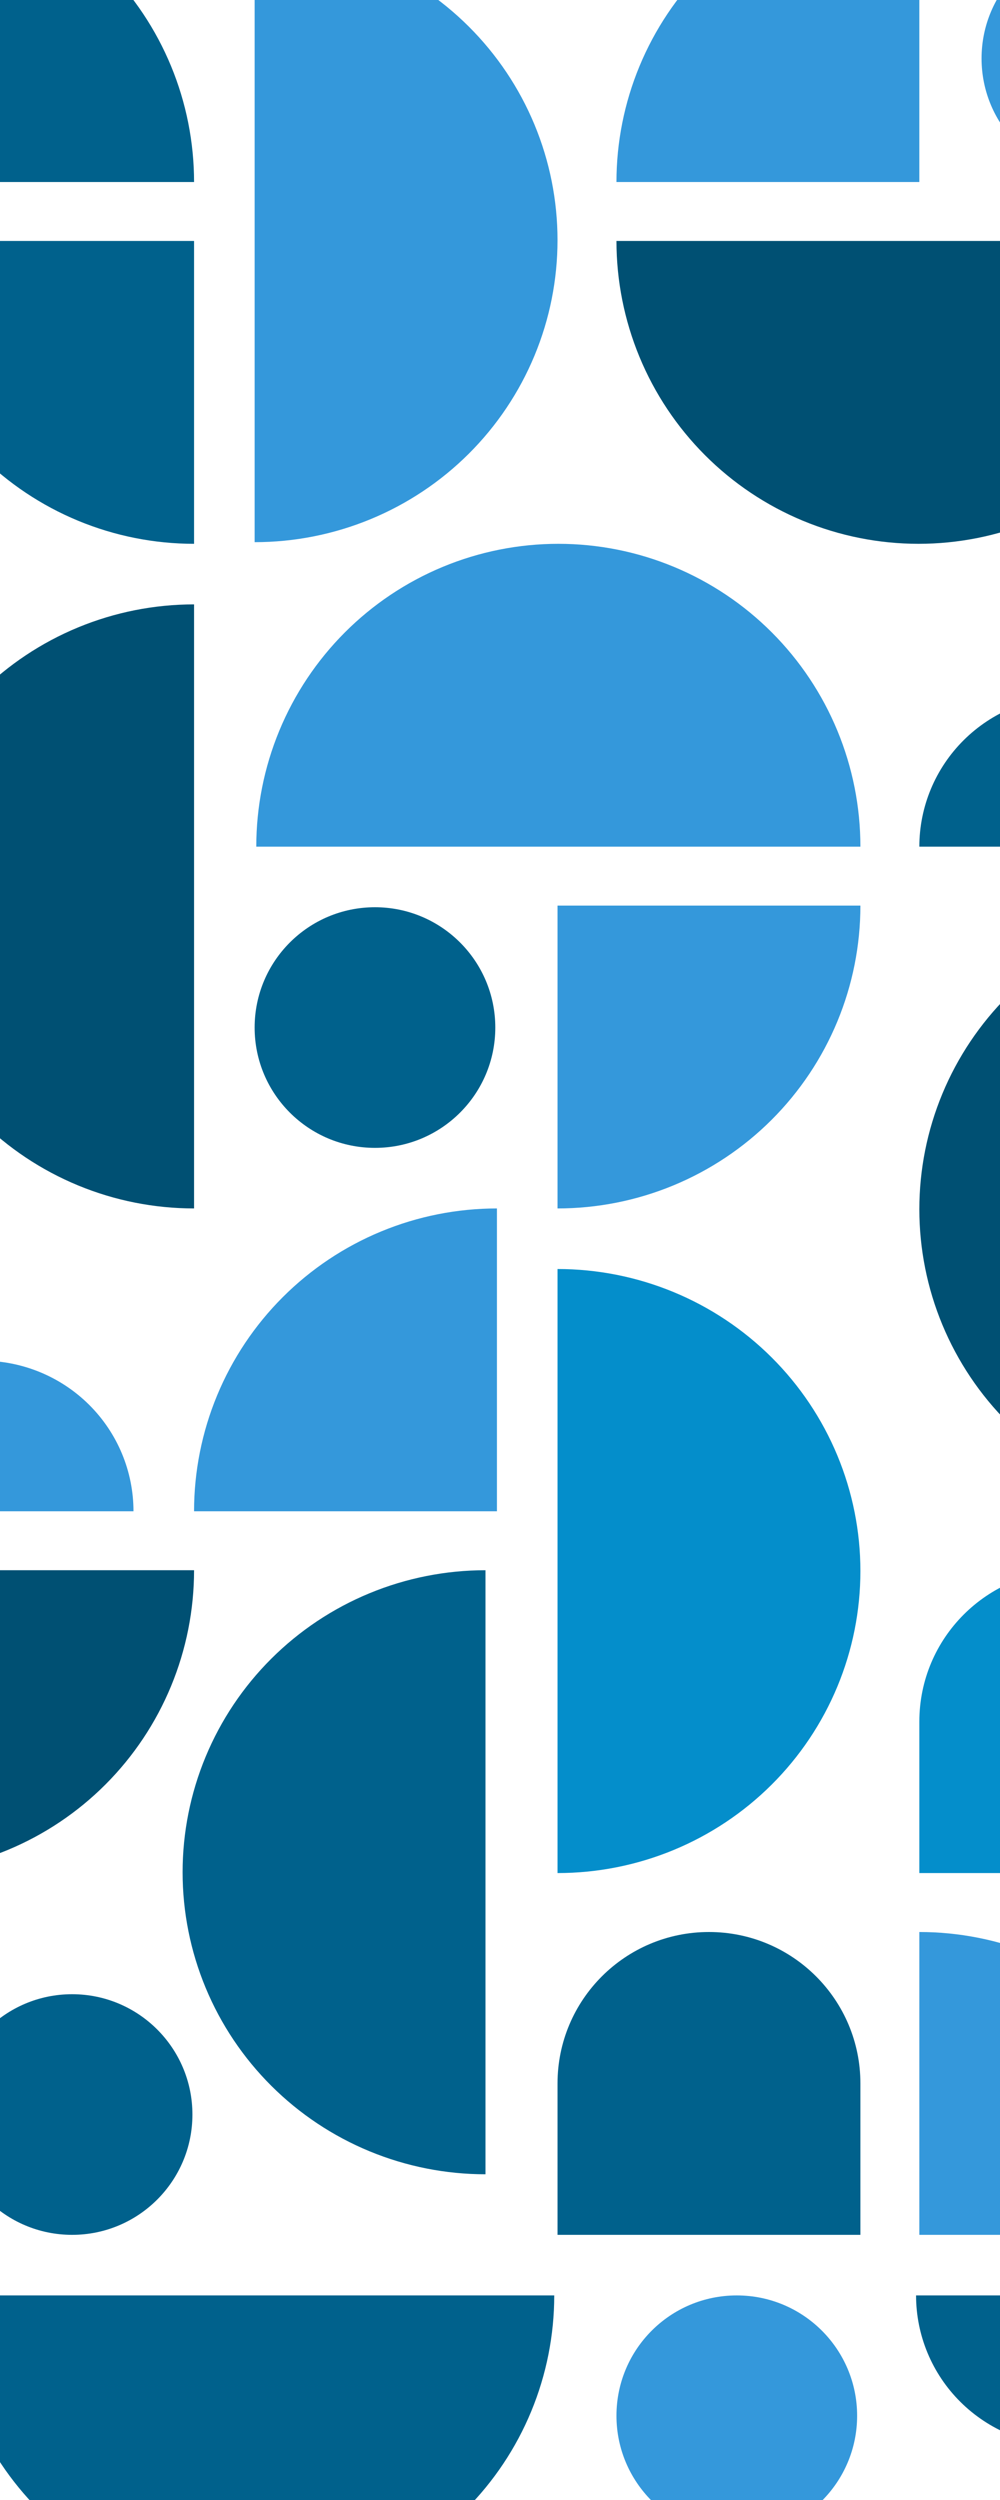 <svg width="360" height="900" viewBox="0 0 360 900" fill="none" xmlns="http://www.w3.org/2000/svg">
<path d="M329.783 826.351C329.783 833.471 331.193 840.521 333.933 847.099C336.673 853.677 340.689 859.654 345.751 864.689C350.814 869.724 356.824 873.717 363.438 876.442C370.053 879.167 377.142 880.569 384.302 880.569C391.461 880.569 398.55 879.167 405.165 876.442C411.779 873.717 417.79 869.724 422.852 864.689C427.915 859.654 431.931 853.677 434.67 847.099C437.41 840.521 438.82 833.471 438.82 826.351L384.302 826.351L329.783 826.351Z" fill="#00618C"/>
<path d="M199.527 826.351C199.527 840.668 196.715 854.846 191.25 868.073C185.784 881.301 177.774 893.32 167.677 903.443C157.579 913.568 145.591 921.598 132.398 927.077C119.206 932.556 105.065 935.376 90.785 935.376C76.505 935.376 62.364 932.556 49.171 927.077C35.978 921.598 23.991 913.568 13.893 903.444C3.795 893.32 -4.215 881.301 -9.68 868.073C-15.146 854.846 -17.958 840.668 -17.958 826.351L90.785 826.351L199.527 826.351Z" fill="#00618C"/>
<path d="M221.926 869.667C221.926 893.589 241.321 912.982 265.246 912.982C289.171 912.982 308.566 893.589 308.566 869.667C308.566 845.744 289.171 826.351 265.246 826.351C241.321 826.351 221.926 845.744 221.926 869.667Z" fill="#3498DB"/>
<path d="M69.863 195.773C55.544 195.773 41.365 192.954 28.136 187.474C14.907 181.995 2.887 173.964 -7.238 163.84C-17.363 153.716 -25.394 141.697 -30.874 128.47C-36.354 115.243 -39.174 101.065 -39.174 86.748L69.863 86.748L69.863 195.773Z" fill="#00618C"/>
<path d="M-60.983 544.065C-60.983 536.945 -59.573 529.894 -56.833 523.316C-54.093 516.739 -50.077 510.762 -45.015 505.726C-39.952 500.692 -33.942 496.698 -27.327 493.974C-20.713 491.25 -13.623 489.847 -6.464 489.847C0.695 489.847 7.785 491.25 14.399 493.974C21.014 496.698 27.024 500.692 32.087 505.726C37.149 510.762 41.165 516.739 43.905 523.316C46.645 529.894 48.055 536.945 48.055 544.065L-60.983 544.065Z" fill="#3498DB"/>
<path d="M330.963 304.798C330.963 297.679 332.374 290.628 335.113 284.05C337.852 277.473 341.869 271.496 346.93 266.46C351.994 261.426 358.004 257.432 364.618 254.708C371.232 251.984 378.322 250.581 385.481 250.581C392.641 250.581 399.73 251.984 406.345 254.708C412.959 257.432 418.969 261.426 424.033 266.46C429.094 271.496 433.111 277.473 435.85 284.05C438.589 290.628 440 297.679 440 304.798L330.963 304.798Z" fill="#00618C"/>
<path d="M-147.622 65.532C-147.622 51.215 -144.809 37.037 -139.344 23.81C-133.88 10.582 -125.87 -1.436 -115.772 -11.56C-105.674 -21.684 -93.687 -29.715 -80.493 -35.194C-67.3 -40.673 -53.16 -43.493 -38.879 -43.493C-24.599 -43.493 -10.459 -40.673 2.735 -35.194C15.928 -29.715 27.916 -21.684 38.013 -11.56C48.111 -1.436 56.121 10.582 61.586 23.81C67.05 37.037 69.863 51.215 69.863 65.532L-147.622 65.532Z" fill="#00618C"/>
<path d="M330.961 -43.493L330.961 65.532L221.924 65.532C221.924 51.215 224.743 37.037 230.224 23.81C235.704 10.582 243.735 -1.436 253.861 -11.56C263.986 -21.684 276.006 -29.715 289.235 -35.194C302.463 -40.673 316.642 -43.493 330.961 -43.493Z" fill="#3498DB"/>
<path d="M439.41 86.748C439.41 101.065 436.598 115.243 431.133 128.47C425.667 141.697 417.657 153.716 407.559 163.84C397.462 173.964 385.474 181.995 372.281 187.474C359.088 192.954 344.948 195.773 330.668 195.773C316.387 195.773 302.247 192.954 289.054 187.474C275.861 181.995 263.873 173.964 253.776 163.84C243.678 153.716 235.668 141.697 230.202 128.47C224.737 115.243 221.925 101.065 221.925 86.748L439.41 86.748Z" fill="#005073"/>
<path d="M174.773 782.741C160.455 782.741 146.275 779.93 133.047 774.465C119.819 769 107.798 760.991 97.673 750.894C87.548 740.798 79.516 728.811 74.036 715.62C68.556 702.429 65.736 688.289 65.736 674.011C65.736 659.732 68.556 645.593 74.036 632.402C79.516 619.211 87.548 607.224 97.673 597.127C107.798 587.031 119.819 579.022 133.047 573.557C146.275 568.092 160.455 565.28 174.773 565.28L174.773 782.741Z" fill="#00618C"/>
<path d="M69.863 565.28C69.863 579.597 67.05 593.775 61.586 607.002C56.121 620.229 48.111 632.248 38.013 642.372C27.916 652.496 15.928 660.527 2.735 666.007C-10.459 671.486 -24.599 674.305 -38.879 674.305C-53.16 674.305 -67.3 671.486 -80.493 666.007C-93.687 660.527 -105.674 652.496 -115.772 642.372C-125.87 632.248 -133.88 620.229 -139.344 607.002C-144.809 593.775 -147.622 579.597 -147.622 565.28L69.863 565.28Z" fill="#005073"/>
<path d="M200.709 456.844C215.028 456.844 229.207 459.656 242.435 465.121C255.664 470.586 267.684 478.595 277.809 488.691C287.934 498.788 295.966 510.775 301.446 523.966C306.926 537.157 309.746 551.296 309.746 565.575C309.746 579.853 306.926 593.993 301.446 607.184C295.966 620.375 287.934 632.361 277.809 642.458C267.684 652.555 255.664 660.564 242.435 666.029C229.207 671.494 215.028 674.305 200.709 674.305L200.709 456.844Z" fill="#048ECB"/>
<path d="M440 544.065C425.681 544.065 411.502 541.253 398.274 535.788C385.045 530.323 373.025 522.314 362.9 512.217C352.774 502.121 344.743 490.134 339.263 476.943C333.782 463.752 330.963 449.613 330.963 435.334C330.963 421.056 333.782 406.916 339.263 393.725C344.743 380.534 352.774 368.547 362.9 358.451C373.025 348.354 385.045 340.345 398.274 334.88C411.502 329.415 425.681 326.604 440 326.604L440 544.065Z" fill="#005073"/>
<path d="M92.261 304.798C92.261 290.481 95.073 276.303 100.538 263.076C106.004 249.849 114.014 237.83 124.112 227.706C134.209 217.582 146.197 209.551 159.39 204.072C172.582 198.592 186.723 195.773 201.003 195.773C215.284 195.773 229.424 198.592 242.617 204.072C255.81 209.552 267.798 217.582 277.895 227.706C287.993 237.831 296.003 249.849 301.469 263.076C306.934 276.303 309.746 290.481 309.746 304.798L92.261 304.798Z" fill="#3498DB"/>
<path d="M91.67 -22.277C105.988 -22.277 120.168 -19.465 133.396 -14.001C146.624 -8.536 158.645 -0.528 168.77 9.569C178.895 19.666 186.927 31.652 192.407 44.844C197.887 58.036 200.707 72.175 200.707 86.453C200.707 100.732 197.887 114.871 192.407 128.062C186.927 141.253 178.895 153.24 168.77 163.337C158.645 173.433 146.624 181.442 133.396 186.907C120.168 192.372 105.988 195.184 91.67 195.184L91.67 -22.277Z" fill="#3498DB"/>
<path d="M69.863 435.039C55.544 435.039 41.365 432.227 28.136 426.763C14.907 421.298 2.887 413.289 -7.238 403.192C-17.363 393.095 -25.394 381.109 -30.874 367.918C-36.354 354.726 -39.174 340.587 -39.174 326.309C-39.174 312.03 -36.354 297.891 -30.874 284.7C-25.394 271.509 -17.363 259.522 -7.238 249.425C2.887 239.329 14.907 231.32 28.136 225.855C41.365 220.39 55.544 217.578 69.863 217.578L69.863 435.039Z" fill="#005073"/>
<path d="M200.709 435.039L200.709 326.014L309.746 326.014C309.746 340.331 306.926 354.509 301.446 367.736C295.966 380.963 287.934 392.982 277.809 403.106C267.684 413.23 255.664 421.261 242.435 426.74C229.207 432.22 215.028 435.039 200.709 435.039Z" fill="#3498DB"/>
<path d="M440 804.546L330.963 804.546L330.963 695.521C345.281 695.521 359.461 698.34 372.689 703.82C385.917 709.3 397.938 717.33 408.063 727.454C418.188 737.579 426.22 749.598 431.7 762.824C437.18 776.051 440 790.229 440 804.546Z" fill="#3498DB"/>
<path d="M178.898 435.039L178.898 544.064L69.861 544.064C69.861 529.747 72.681 515.569 78.161 502.342C83.641 489.116 91.673 477.097 101.798 466.973C111.923 456.848 123.944 448.818 137.172 443.338C150.4 437.858 164.58 435.039 178.898 435.039Z" fill="#3498DB"/>
<path d="M385.481 565.28C415.591 565.28 440 589.687 440 619.793L440 674.305L330.963 674.305L330.963 619.793C330.963 589.687 355.372 565.28 385.481 565.28Z" fill="#048ECB"/>
<path d="M255.227 695.521C285.337 695.521 309.746 719.927 309.746 750.034L309.746 804.546L200.709 804.546L200.709 750.034C200.709 719.927 225.118 695.521 255.227 695.521Z" fill="#00618C"/>
<path d="M440 21.038C440 44.961 420.605 64.353 396.68 64.353C372.755 64.353 353.36 44.961 353.36 21.038C353.36 -2.884 372.755 -22.277 396.68 -22.277C420.605 -22.277 440 -2.884 440 21.038Z" fill="#3498DB"/>
<path d="M178.309 369.919C178.309 393.841 158.913 413.234 134.988 413.234C111.063 413.234 91.668 393.841 91.668 369.919C91.668 345.996 111.063 326.604 134.988 326.604C158.913 326.604 178.309 345.997 178.309 369.919Z" fill="#00618C"/>
<path d="M69.273 761.231C69.273 785.153 49.878 804.546 25.953 804.546C2.028 804.546 -17.367 785.153 -17.367 761.231C-17.367 737.309 2.028 717.916 25.953 717.916C49.878 717.916 69.273 737.309 69.273 761.231Z" fill="#00618C"/>
</svg>
